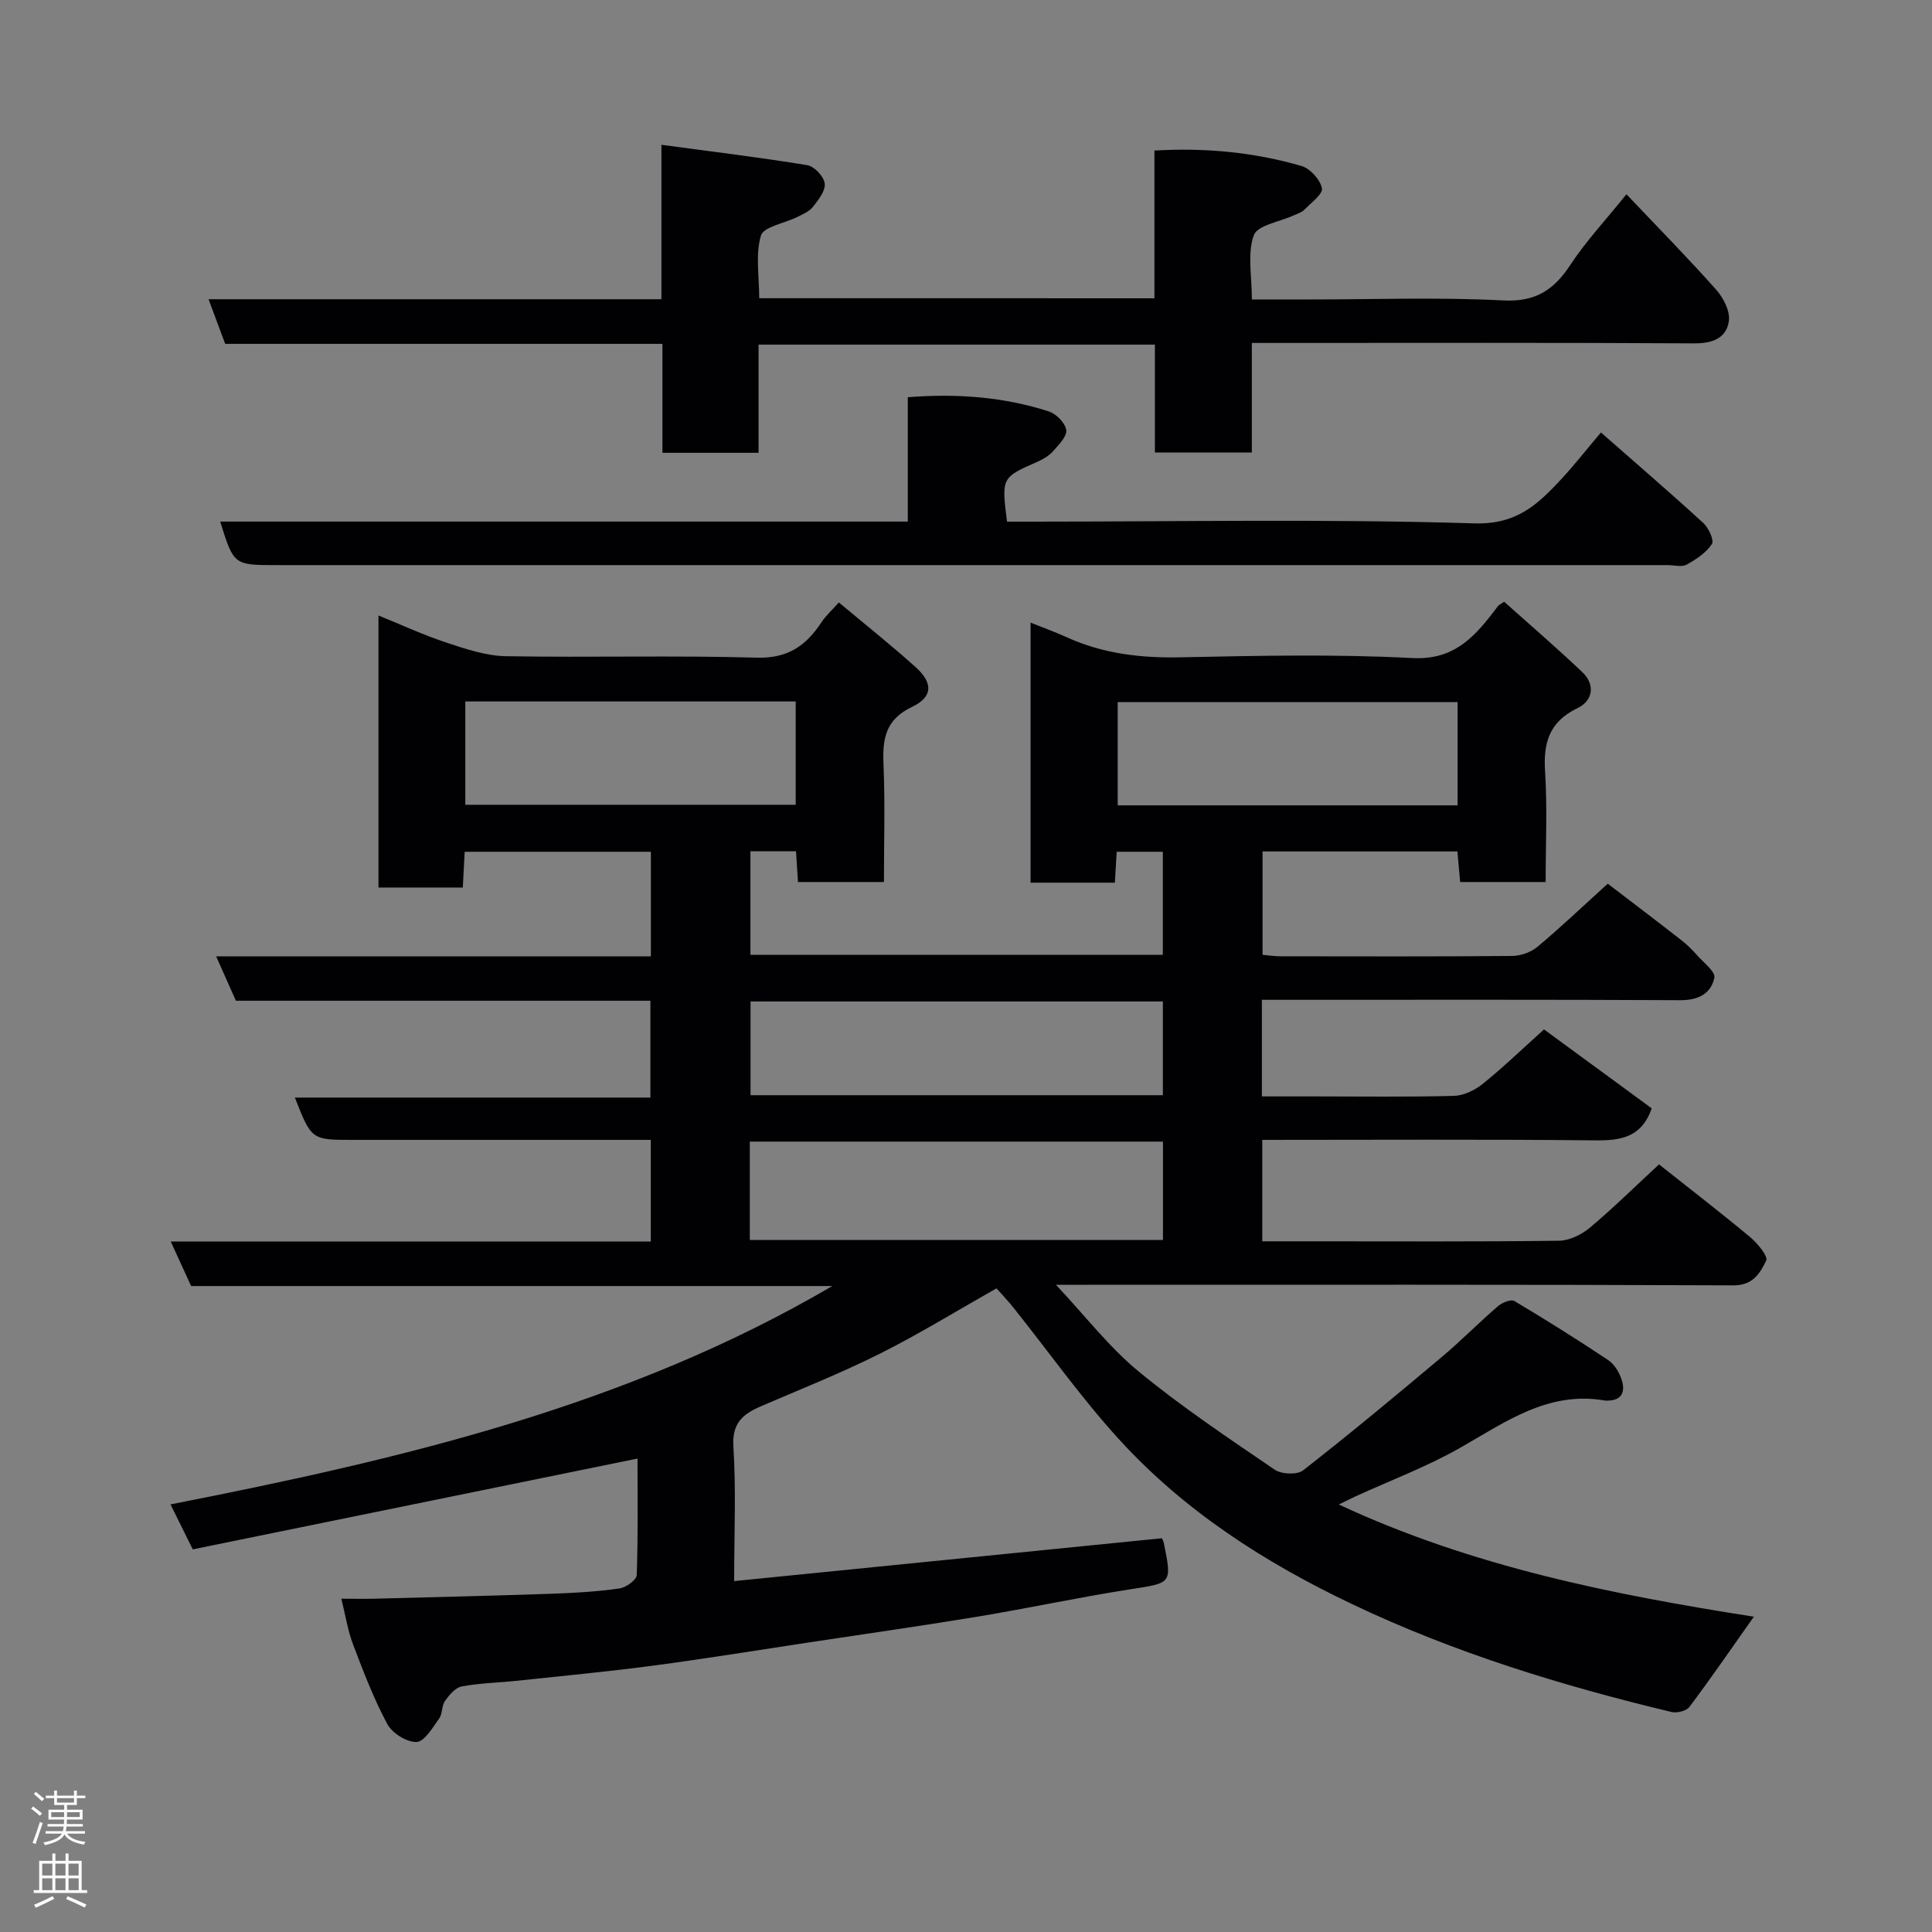<svg enable-background="new 0 0 400 400" viewBox="0 0 400 400" xmlns="http://www.w3.org/2000/svg"><rect x="0" y="0" width="400" height="400" fill="#808080" stroke="none"/><g fill="#010103"><path d="m206.31 266.74c-8.22 4.65-16.01 9.45-24.15 13.53-8 4.01-16.36 7.33-24.59 10.87-3.71 1.6-6.04 3.44-5.73 8.34.57 8.94.16 17.94.16 27.87 29.73-2.98 59.02-5.91 88.54-8.87.03.08.32.49.41.94 1.72 8.54 1.68 8.28-7.02 9.64-10.47 1.63-20.84 3.87-31.3 5.61-11.61 1.92-23.26 3.58-34.9 5.34-10.83 1.64-21.64 3.4-32.49 4.84-9.43 1.25-18.91 2.14-28.38 3.15-3.76.4-7.57.46-11.27 1.16-1.32.25-2.59 1.77-3.46 3-.71 1.01-.5 2.66-1.22 3.66-1.35 1.87-3.03 4.78-4.66 4.84-2.03.07-5.05-1.82-6.06-3.71-2.82-5.26-4.97-10.9-7.1-16.5-1.08-2.84-1.54-5.91-2.42-9.45 2.73 0 4.87.05 7-.01 12.27-.32 24.54-.61 36.8-1.03 4.61-.16 9.23-.44 13.79-1.09 1.35-.19 3.54-1.77 3.57-2.78.29-8.28.16-16.58.16-24.11-30.91 6.31-61.5 12.56-92.08 18.8-1.81-3.65-3.17-6.41-4.61-9.31 47.66-9.35 94.55-20.31 137.02-45.21-44.19 0-88.37 0-132.75 0-1.38-3.02-2.63-5.75-4.22-9.22h99.39c0-7.07 0-13.67 0-21.04-1.68 0-3.43 0-5.18 0-18.83 0-37.67 0-56.5 0-8.57 0-8.57 0-12.01-8.76h73.61c0-6.9 0-13.28 0-20.05-28.65 0-57.25 0-85.82 0-1.37-3.08-2.59-5.82-4.09-9.19h90.01c0-7.41 0-14.35 0-21.65-12.71 0-25.43 0-38.55 0-.12 2.38-.25 4.79-.39 7.4-5.89 0-11.49 0-17.46 0 0-18.6 0-37.19 0-56.32 4.71 1.91 9.35 4.06 14.17 5.65 3.96 1.31 8.12 2.71 12.21 2.78 17.33.3 34.67-.19 51.99.3 6.42.18 10.17-2.5 13.35-7.33.9-1.36 2.16-2.48 3.59-4.1 5.42 4.53 10.81 8.81 15.91 13.4 3.6 3.24 3.6 6.15-.71 8.2-5.58 2.65-6.18 6.65-5.95 11.95.34 7.97.09 15.97.09 24.33-5.93 0-11.65 0-17.8 0-.13-2.01-.25-4.08-.4-6.37-3.17 0-6.12 0-9.44 0v21.44h85.38c0-7.1 0-14.03 0-21.33-3.05 0-6.1 0-9.55 0-.12 2.04-.25 4.11-.38 6.4-5.87 0-11.48 0-17.45 0 0-17.75 0-35.49 0-53.84 2.58 1.03 5.1 1.94 7.53 3.04 7.49 3.41 15.31 4.31 23.51 4.14 15.99-.33 32.03-.68 47.98.15 8.22.43 12.4-3.84 16.62-9.27.4-.51.77-1.04 1.18-1.55.1-.12.27-.19 1.23-.84 5.28 4.73 10.86 9.52 16.18 14.58 2.77 2.64 2.16 5.94-.99 7.45-5.84 2.81-7.1 7.13-6.72 13.13.48 7.46.12 14.98.12 22.87-5.88 0-11.6 0-17.7 0-.17-1.94-.36-4-.57-6.33-13.39 0-26.66 0-40.34 0v21.4c1.15.1 2.42.31 3.69.31 16 .02 32 .07 48-.07 1.77-.02 3.87-.77 5.22-1.89 4.82-4.03 9.37-8.37 14.56-13.07 5.01 3.83 10.17 7.74 15.27 11.72 1.18.92 2.25 1.99 3.24 3.11 1.33 1.51 3.82 3.39 3.56 4.64-.69 3.31-3.35 4.67-7.07 4.65-27-.14-54-.08-81-.08-1.79 0-3.58 0-5.61 0v20h10.74c9.67 0 19.34.14 29-.11 2.03-.05 4.35-1.17 5.98-2.48 4.24-3.42 8.17-7.21 12.69-11.28 7.38 5.41 14.92 10.93 22.3 16.34-2.13 6.11-6.49 6.69-11.86 6.63-22.81-.24-45.62-.1-68.77-.1v21h10.42c17 0 34 .1 51-.12 2.16-.03 4.68-1.25 6.38-2.68 4.93-4.14 9.54-8.68 14.34-13.13 6.38 5.06 12.73 9.95 18.89 15.08 1.52 1.27 3.74 3.98 3.3 4.86-1.25 2.5-2.66 5.12-6.77 5.11-44.5-.19-89-.12-133.5-.12-1.83 0-3.66 0-6.78 0 6.11 6.5 11.03 12.93 17.11 17.94 8.93 7.35 18.61 13.81 28.18 20.34 1.41.96 4.65 1.11 5.89.14 9.7-7.58 19.17-15.45 28.59-23.37 4.05-3.4 7.76-7.18 11.77-10.64.85-.73 2.68-1.46 3.37-1.05 6.58 3.92 13.07 7.99 19.44 12.24 1.26.84 2.25 2.49 2.75 3.97.78 2.33.3 4.36-2.85 4.41-.17 0-.34.03-.5 0-11.79-2.09-20.65 4.42-30.09 9.79-6.91 3.93-14.46 6.75-21.72 10.08-1.03.47-2.04.99-3.37 1.64 27.64 12.9 56.89 18.68 85.93 23.23-4.6 6.51-8.85 12.69-13.35 18.69-.63.83-2.58 1.31-3.71 1.04-22.68-5.44-44.85-12.22-66.03-22.29-18.15-8.63-34.73-19.26-48.27-34.08-7.83-8.57-14.57-18.12-21.83-27.21-1.08-1.39-2.33-2.68-3.62-4.13zm34.47-30.38c-28.8 0-57.16 0-85.54 0v20.37h85.54c0-6.86 0-13.46 0-20.37zm-.02-29.02c-28.74 0-57.1 0-85.37 0v19.41h85.37c0-6.51 0-12.77 0-19.41zm61.02-61.98c-23.79 0-47.16 0-70.37 0v21.38h70.37c0-7.2 0-14.13 0-21.38zm-205.44-.13v21.39h68.4c0-7.31 0-14.24 0-21.39-22.83 0-45.41 0-68.4 0z"/><path d="m239.01 61.76c0-10.31 0-20.24 0-30.59 10.57-.62 20.63.35 30.43 3.19 1.8.52 3.88 2.8 4.25 4.6.25 1.19-2.25 3.03-3.64 4.46-.54.56-1.41.81-2.15 1.15-2.9 1.35-7.56 2.04-8.32 4.15-1.36 3.8-.39 8.44-.39 13.28h12.03c13.33 0 26.69-.49 39.98.2 6.73.35 10.51-2.16 13.94-7.38 3.23-4.91 7.31-9.26 11.6-14.6 6.49 6.85 12.73 13.18 18.63 19.82 1.48 1.67 2.87 4.45 2.57 6.46-.54 3.6-3.48 4.62-7.28 4.59-28.48-.17-56.97-.09-85.47-.09-1.82 0-3.64 0-6.01 0v22.69c-6.93 0-13.31 0-20.07 0 0-7.44 0-14.71 0-22.34-27.42 0-54.46 0-82.06 0v22.4c-6.81 0-13.08 0-19.9 0 0-7.4 0-14.8 0-22.56-30.47 0-60.4 0-90.53 0-1.15-3.1-2.21-5.94-3.44-9.24h93.76c0-10.39 0-20.45 0-31.97 10.56 1.42 20.42 2.61 30.21 4.22 1.45.24 3.43 2.36 3.6 3.8.18 1.52-1.32 3.4-2.45 4.84-.76.96-2.1 1.52-3.27 2.1-2.59 1.3-6.94 1.99-7.49 3.84-1.16 3.93-.35 8.45-.35 12.96 27.23.02 54.16.02 81.82.02z"/><path d="m331.46 89.54c7.42 6.52 14.4 12.52 21.19 18.74 1.1 1.01 2.29 3.6 1.78 4.36-1.2 1.8-3.26 3.18-5.23 4.26-1.03.56-2.61.1-3.95.1-95.98 0-191.96 0-287.93 0-8.92 0-8.92 0-11.73-9.01h142.36c0-8.75 0-17.14 0-25.75 10.28-.81 19.88-.05 29.19 2.94 1.53.49 3.41 2.38 3.61 3.84.18 1.33-1.55 3.07-2.71 4.38-.84.95-2.04 1.67-3.22 2.19-7.46 3.28-7.48 3.25-6.33 12.41h5.28c30.49 0 61-.58 91.47.36 8.81.27 13.18-3.97 18.04-9.19 2.67-2.89 5.11-6.01 8.18-9.63z"/></g><path d="m6.44 374.46.42-.45c.65.47 1.27.95 1.85 1.44l-.45.49c-.65-.56-1.25-1.06-1.82-1.48m.93 7.33-.63-.26c.55-1.36 1.05-2.8 1.52-4.33.19.1.38.19.59.27-.46 1.29-.95 2.73-1.48 4.32m-.38-10.38.44-.42c.43.34 1.01.82 1.74 1.44l-.49.49c-.53-.51-1.09-1.01-1.69-1.51m2.5.35h1.72v-1.04h.59v1.04h3.52v-1.04h.59v1.04h1.75v.53h-1.75v1.42h-2.03v.97h3.22v2.03h-3.24c0 .35-.01.66-.03.93h3.32v.53h-3.37c-.03.27-.08.58-.15.94h3.96v.53h-3.71c.67.92 1.93 1.48 3.79 1.68-.13.24-.23.44-.29.59-2.13-.38-3.48-1.08-4.04-2.12-.43.97-1.77 1.72-4.03 2.23-.09-.19-.2-.37-.33-.55 2.1-.42 3.37-1.03 3.81-1.83h-3.36v-.53h3.58c.08-.29.13-.61.16-.94h-3.33v-.53h3.39c.02-.27.04-.58.04-.93h-3.23v-2.03h3.25v-.97h-2.07v-1.42h-1.73zm1.12 3.44v1h2.65c.01-.3.02-.44.01-.4v-.25-.35zm1.19-2h3.52v-.91h-3.52zm4.71 2h-2.63v.59c0 .16-.01.28-.01.4h2.64z" fill="#fcfafa"/><path d="m13.56 383.74h.63v1.52h2.72v6.07h1.13v.6h-11.06v-.6h1.13v-6.07h2.73v-1.52h.63v1.52h2.1v-1.52zm-2.69 8.83.38.56c-1.24.63-2.53 1.25-3.85 1.85-.1-.21-.21-.42-.34-.63 1.36-.55 2.63-1.15 3.81-1.78m-2.13-4.27h2.1v-2.45h-2.1zm0 3.04h2.1v-2.46h-2.1zm2.72-3.04h2.1v-2.45h-2.1zm0 3.04h2.1v-2.46h-2.1zm6.07 3.6c-1.41-.71-2.7-1.3-3.86-1.78l.35-.56c1.45.62 2.75 1.19 3.88 1.72zm-1.25-9.09h-2.1v2.45h2.1zm-2.09 5.49h2.1v-2.46h-2.1z" fill="#fcfafa"/></svg>